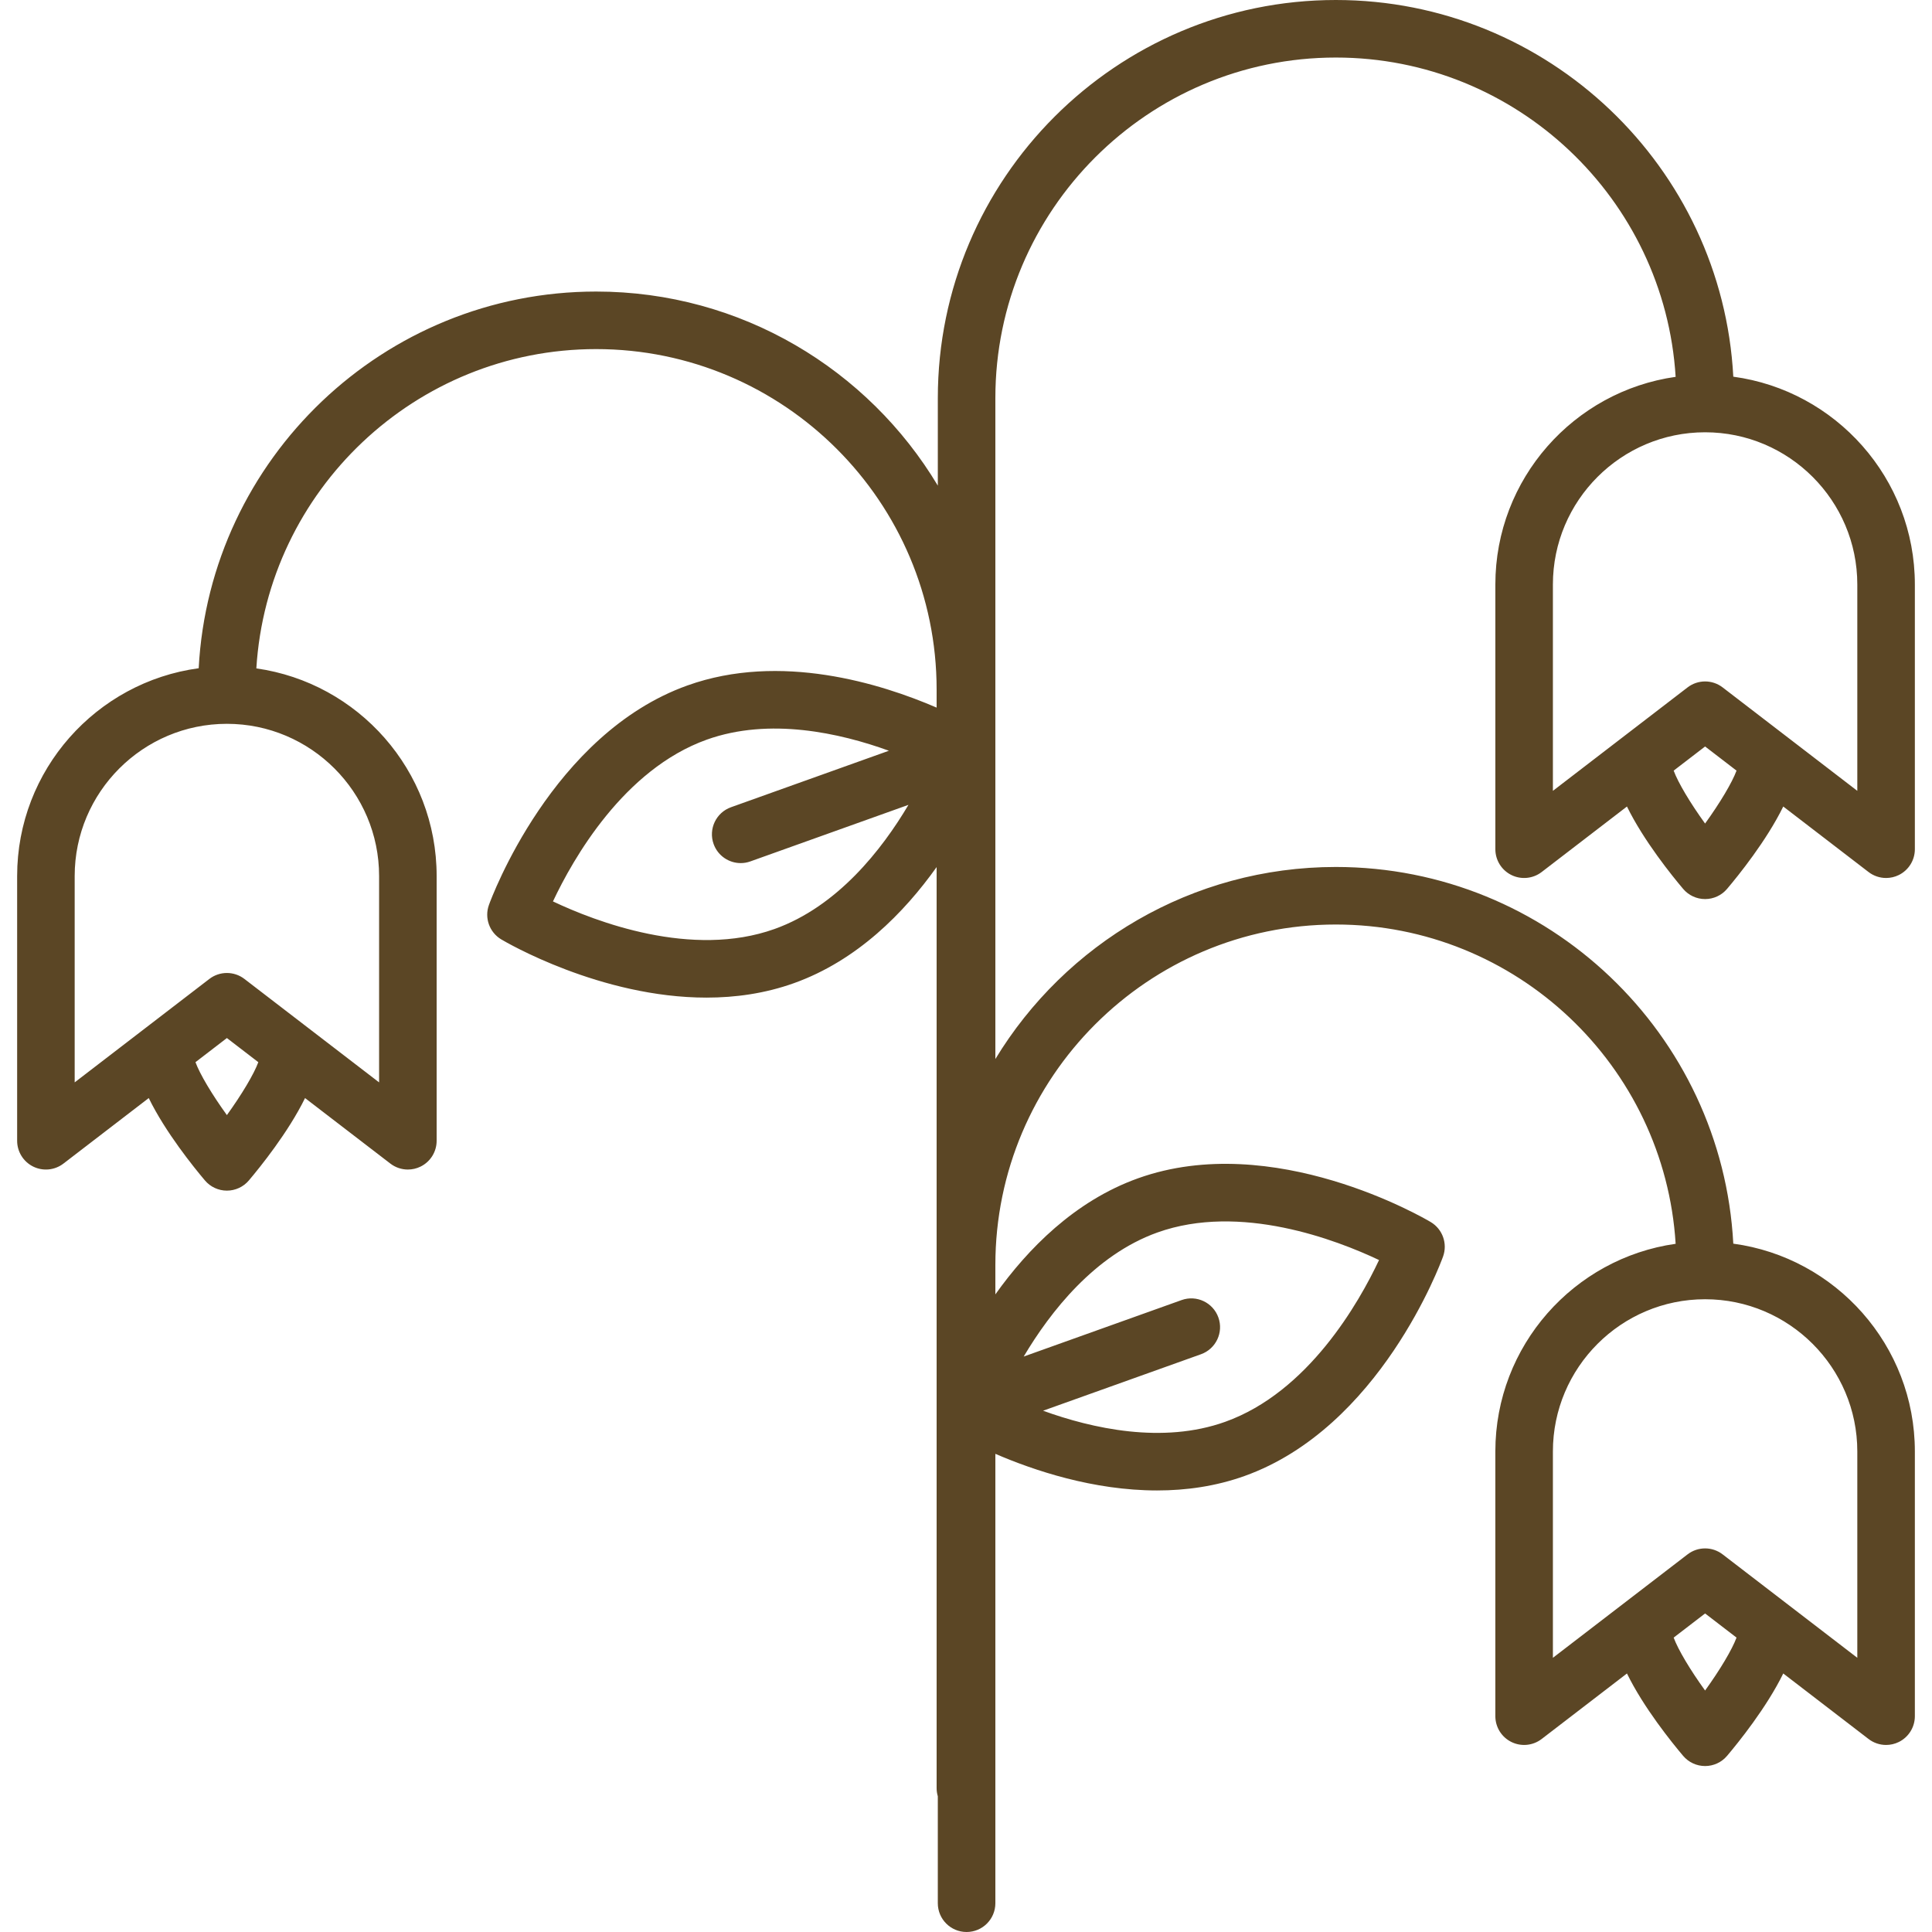<svg width="171" height="171" viewBox="0 0 171 171" fill="none" xmlns="http://www.w3.org/2000/svg">
<path d="M132.353 51.732V75.163C132.353 76.133 132.903 77.019 133.774 77.448C134.643 77.876 135.681 77.774 136.451 77.183L144.001 71.384C145.477 74.405 147.99 77.511 148.973 78.674C149.457 79.247 150.168 79.576 150.918 79.576C151.667 79.576 152.379 79.246 152.862 78.674C153.846 77.511 156.359 74.405 157.835 71.384L165.385 77.183C165.839 77.531 166.386 77.71 166.937 77.71C167.32 77.71 167.706 77.624 168.062 77.448C168.932 77.019 169.483 76.134 169.483 75.163V51.733C169.483 42.342 162.474 34.564 153.413 33.34C152.428 14.79 137.026 0 118.235 0C98.81 0 83.006 15.804 83.006 35.229V42.983C76.846 32.702 65.596 25.805 52.764 25.805C33.973 25.805 18.571 40.594 17.586 59.145C8.526 60.368 1.517 68.147 1.517 77.537V100.968C1.517 101.938 2.068 102.824 2.938 103.253C3.808 103.681 4.845 103.579 5.615 102.988L13.165 97.189C14.641 100.21 17.154 103.317 18.138 104.48C18.622 105.052 19.333 105.382 20.082 105.382C20.832 105.382 21.543 105.052 22.027 104.48C23.01 103.317 25.523 100.21 26.999 97.189L34.55 102.988C35.003 103.336 35.55 103.515 36.101 103.515C36.484 103.515 36.87 103.429 37.226 103.253C38.097 102.824 38.647 101.939 38.647 100.969V77.538C38.647 68.186 31.695 60.431 22.689 59.159C23.66 43.412 36.777 30.898 52.764 30.898C69.381 30.898 82.9 44.416 82.9 61.033V62.63C77.965 60.499 69.077 57.724 60.845 60.669C48.87 64.953 43.498 79.477 43.276 80.093C42.86 81.241 43.319 82.522 44.368 83.147C44.811 83.41 53.161 88.298 62.531 88.298C65.082 88.298 67.708 87.936 70.271 87.019C75.88 85.013 80.039 80.761 82.9 76.744V158.267C82.9 158.518 82.938 158.76 83.005 158.989V168.453C83.005 169.86 84.145 171 85.552 171C86.959 171 88.099 169.86 88.099 168.453V132.463V128.678C91.497 130.146 96.769 131.919 102.413 131.919C104.964 131.919 107.59 131.557 110.153 130.64C122.129 126.356 127.501 111.833 127.723 111.217C128.139 110.068 127.68 108.787 126.631 108.162C126.068 107.827 112.703 100.005 100.727 104.29C95.119 106.296 90.96 110.547 88.099 114.565V111.963C88.099 95.347 101.618 81.828 118.235 81.828C134.222 81.828 147.339 94.342 148.31 110.088C139.304 111.36 132.352 119.115 132.352 128.467V151.898C132.352 152.867 132.903 153.753 133.773 154.182C134.643 154.611 135.681 154.508 136.45 153.918L144.001 148.118C145.476 151.14 147.989 154.246 148.973 155.409C149.457 155.981 150.168 156.311 150.918 156.311C151.667 156.311 152.378 155.981 152.862 155.409C153.846 154.246 156.359 151.139 157.835 148.118L165.385 153.918C165.839 154.266 166.385 154.445 166.936 154.445C167.32 154.445 167.705 154.358 168.062 154.183C168.932 153.754 169.483 152.868 169.483 151.898V128.467C169.483 119.077 162.473 111.298 153.413 110.075C152.428 91.524 137.026 76.735 118.235 76.735C105.477 76.735 94.281 83.552 88.099 93.734V35.229C88.099 18.612 101.618 5.093 118.235 5.093C134.222 5.093 147.339 17.607 148.31 33.354C139.304 34.626 132.353 42.381 132.353 51.732ZM20.082 98.697C18.758 96.862 17.697 95.084 17.301 94.013L20.082 91.876L22.864 94.013C22.467 95.083 21.405 96.861 20.082 98.697ZM33.554 77.537V95.801L21.633 86.645C21.176 86.294 20.629 86.118 20.082 86.118C19.535 86.118 18.988 86.294 18.531 86.645L6.61 95.801V77.537C6.61 70.109 12.654 64.065 20.082 64.065C27.51 64.065 33.554 70.109 33.554 77.537ZM68.556 82.224C61.227 84.845 52.715 81.571 48.942 79.784C50.717 76.013 55.203 68.097 62.561 65.464C68.113 63.479 74.343 64.876 78.677 66.447L64.701 71.447C63.377 71.92 62.687 73.378 63.161 74.702C63.534 75.743 64.513 76.392 65.559 76.392C65.844 76.392 66.133 76.344 66.417 76.242L80.407 71.237C78.06 75.198 74.134 80.228 68.556 82.224ZM102.443 109.086C109.772 106.465 118.288 109.74 122.058 111.525C120.282 115.296 115.796 123.213 108.438 125.845C102.886 127.831 96.657 126.433 92.322 124.862L106.298 119.863C107.622 119.389 108.312 117.932 107.838 116.608C107.364 115.284 105.906 114.594 104.583 115.068L90.607 120.067C92.962 116.103 96.892 111.072 102.443 109.086ZM150.916 149.627C149.592 147.792 148.531 146.015 148.135 144.943L150.917 142.806L153.699 144.943C153.302 146.013 152.24 147.791 150.916 149.627ZM164.389 128.467V146.731L152.468 137.576C152.011 137.224 151.464 137.048 150.917 137.048C150.37 137.048 149.823 137.224 149.366 137.576L137.446 146.731V128.467C137.446 121.039 143.489 114.995 150.917 114.995C158.345 114.995 164.389 121.039 164.389 128.467ZM150.916 72.892C149.592 71.057 148.531 69.279 148.135 68.208L150.917 66.071L153.699 68.208C153.302 69.278 152.24 71.056 150.916 72.892ZM150.917 38.261C158.345 38.261 164.389 44.304 164.389 51.733V69.997L152.468 60.841C152.011 60.49 151.464 60.314 150.917 60.314C150.37 60.314 149.823 60.49 149.366 60.841L137.446 69.997V51.733C137.446 44.304 143.489 38.261 150.917 38.261Z" fill="#5B4625"/>
</svg>
